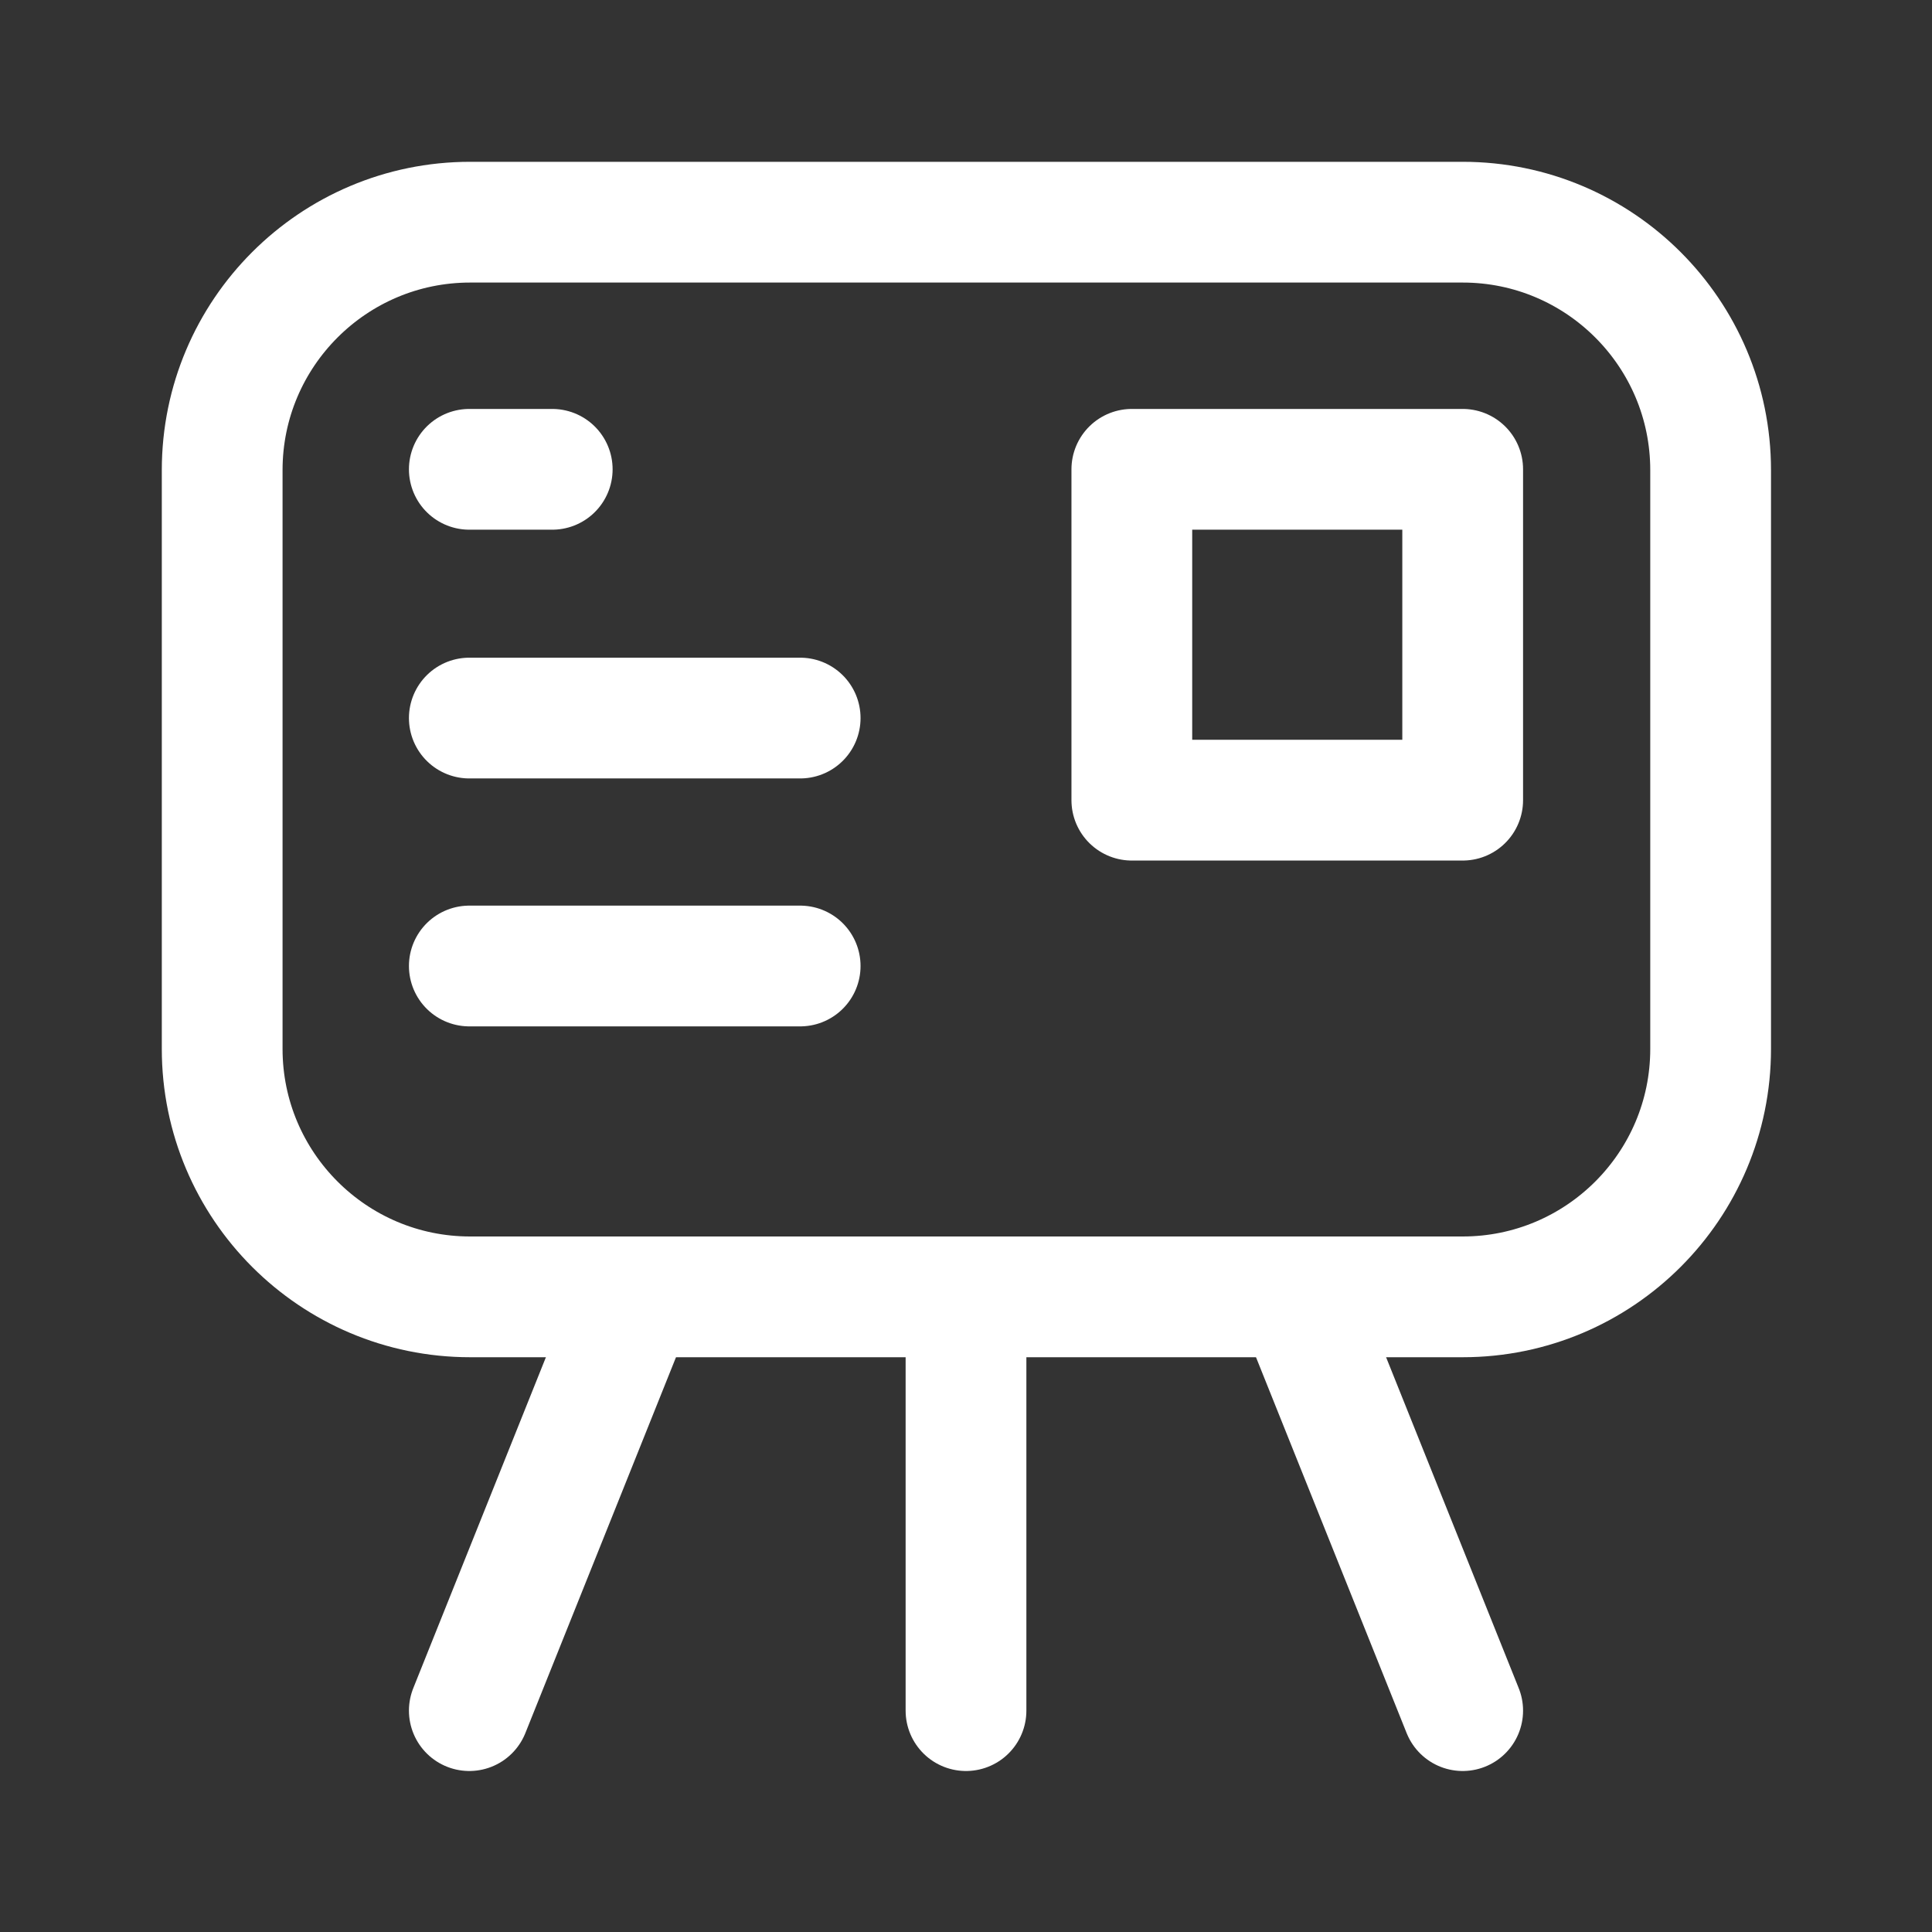 <svg width="24" height="24" viewBox="0 0 24 24" fill="none" xmlns="http://www.w3.org/2000/svg">
<rect x="0" y="0" width="24" height="24" fill="#333333" stroke="none"/>
<path d="M18.17 16.11H5.84C4.14 16.11 2.76 14.73 2.76 13.03V5.84C2.76 4.14 4.14 2.76 5.84 2.76H18.17C19.87 2.76 21.25 4.14 21.25 5.84V13.03C21.25 14.73 19.87 16.11 18.17 16.11Z" stroke="white" stroke-width="1.5" stroke-linecap="round" stroke-linejoin="round"/>
<path d="M12 16.11V21.25" stroke="white" stroke-width="1.5" stroke-linecap="round" stroke-linejoin="round"/>
<path d="M7.89 16.11L5.83 21.25" stroke="white" stroke-width="1.5" stroke-linecap="round" stroke-linejoin="round"/>
<path d="M16.11 16.11L18.17 21.25" stroke="white" stroke-width="1.5" stroke-linecap="round" stroke-linejoin="round"/>
<path d="M5.83 5.83H6.86" stroke="white" stroke-width="1.5" stroke-linecap="round" stroke-linejoin="round"/>
<path d="M5.83 8.92H9.94" stroke="white" stroke-width="1.5" stroke-linecap="round" stroke-linejoin="round"/>
<path d="M5.83 12H9.94" stroke="white" stroke-width="1.5" stroke-linecap="round" stroke-linejoin="round"/>
<path d="M18.17 5.83H14.06V9.94H18.17V5.83Z" stroke="white" stroke-width="1.5" stroke-linecap="round" stroke-linejoin="round"/>
</svg>

